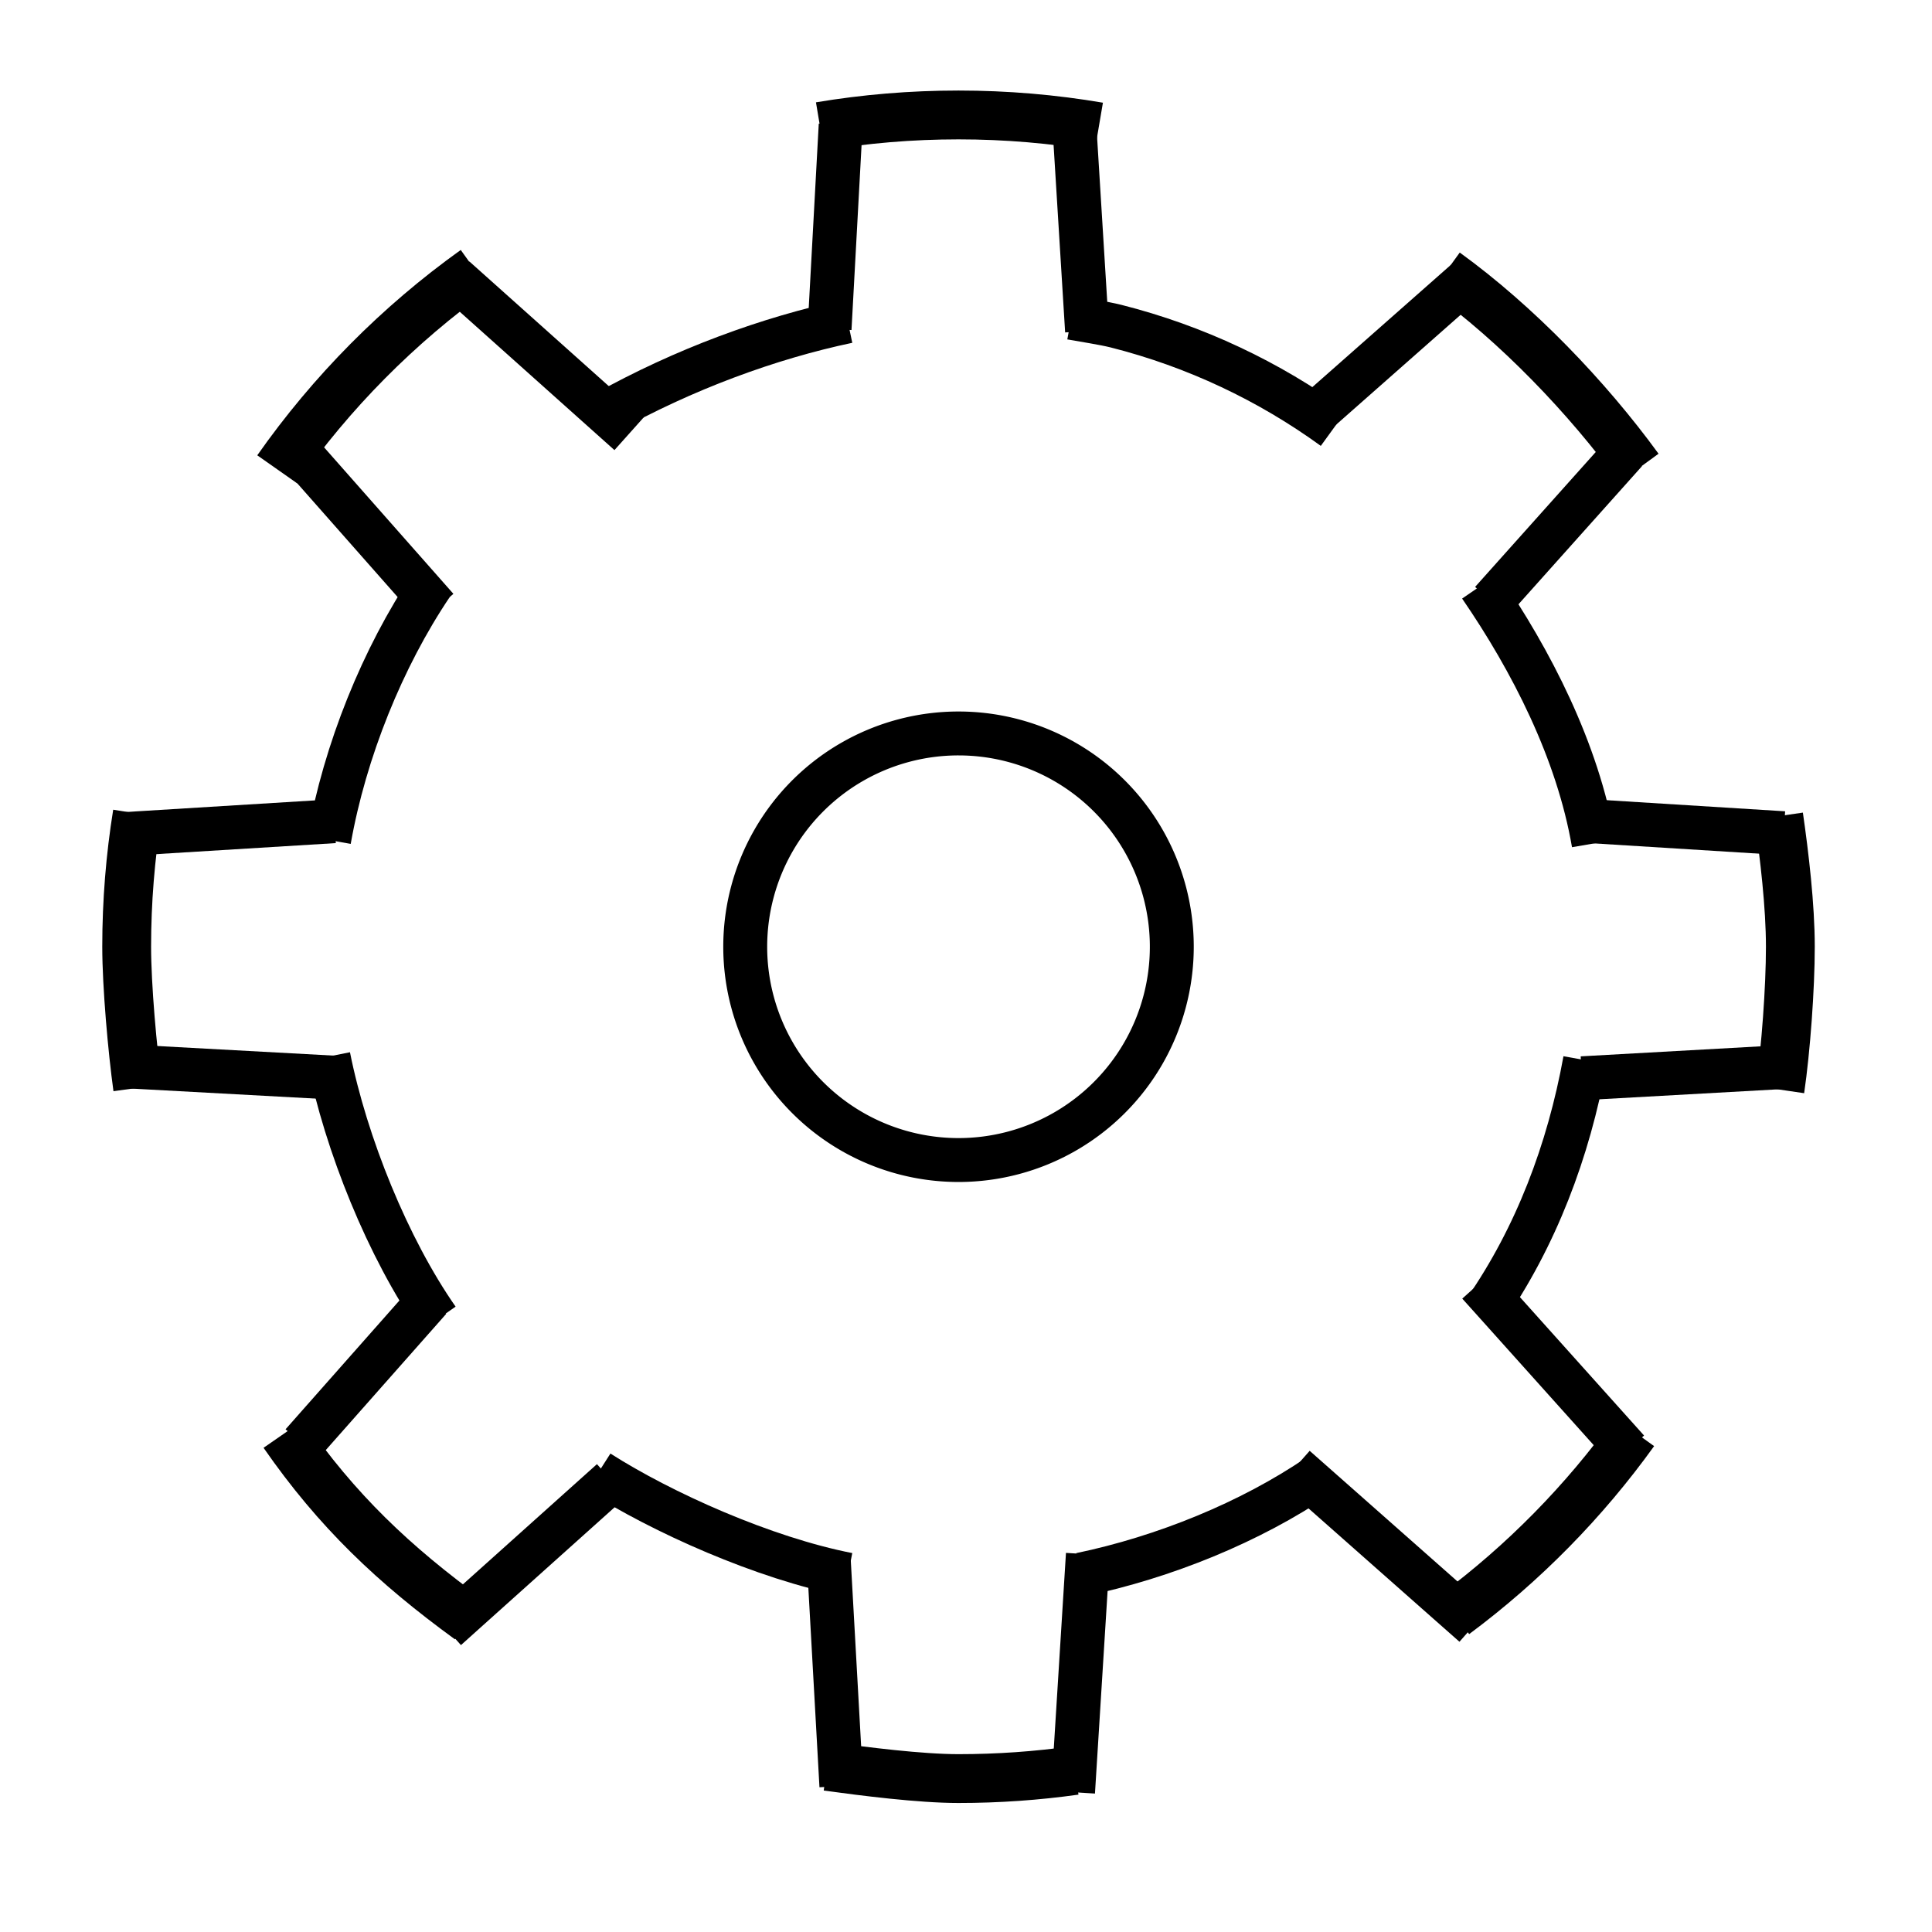 <?xml version="1.0" encoding="UTF-8" standalone="no"?>
<!-- Created with Inkscape (http://www.inkscape.org/) -->

<svg
   xmlns:dc="http://purl.org/dc/elements/1.1/"
   xmlns:cc="http://creativecommons.org/ns#"
   xmlns:rdf="http://www.w3.org/1999/02/22-rdf-syntax-ns#"
   xmlns:svg="http://www.w3.org/2000/svg"
   xmlns="http://www.w3.org/2000/svg"
   xmlns:sodipodi="http://sodipodi.sourceforge.net/DTD/sodipodi-0.dtd"
   xmlns:inkscape="http://www.inkscape.org/namespaces/inkscape"
   width="44"
   height="44"
   viewBox="0 0 44 44"
   id="svg7839"
   version="1.1"
   inkscape:version="0.91 r13725"
   sodipodi:docname="gear.svg">
  <defs
     id="defs7841" />
  <sodipodi:namedview
     id="base"
     pagecolor="#ffffff"
     bordercolor="#666666"
     borderopacity="1.0"
     inkscape:pageopacity="0.0"
     inkscape:pageshadow="2"
     inkscape:zoom="4.1542523"
     inkscape:cx="20.055853"
     inkscape:cy="26.356251"
     inkscape:document-units="px"
     inkscape:current-layer="layer6"
     showgrid="true"
     units="px"
     inkscape:window-width="1440"
     inkscape:window-height="851"
     inkscape:window-x="0"
     inkscape:window-y="1"
     inkscape:window-maximized="1">
    <inkscape:grid
       type="xygrid"
       id="grid7847" />
  </sodipodi:namedview>
  <g
     inkscape:groupmode="layer"
     id="layer7"
     inkscape:label="outer"
     style="display:inline"
     sodipodi:insensitive="true" />
  <g
     inkscape:label="middle"
     inkscape:groupmode="layer"
     id="layer1"
     transform="translate(0,-1008.362)"
     style="display:inline"
     sodipodi:insensitive="true">
    <path
       style="fill:none;stroke:#000000;stroke-width:1.112;stroke-linecap:butt;stroke-linejoin:round;stroke-miterlimit:4;stroke-dasharray:none;stroke-opacity:1"
       d="m 40.509,1026.948 c 0.129,0.893 0.265,2.047 0.265,2.976 -2e-6,0.941 -0.103,2.35 -0.236,3.254 m -3.318,7.794 c -1.142,1.588 -2.524,2.993 -4.093,4.16 m -8.643,3.551 c -0.868,0.122 -1.754,0.185 -2.655,0.185 -0.875,0 -2.15,-0.163 -2.994,-0.278 m -8.147,-3.343 c -1.721,-1.253 -3.015,-2.479 -4.229,-4.229 m -3.324,-7.881 c -0.119,-0.858 -0.25,-2.322 -0.25,-3.213 -2.1e-6,-1.032 0.083,-2.046 0.242,-3.033 m 3.187,-7.84 c 1.234,-1.757 2.758,-3.295 4.503,-4.544 m 7.858,-3.266 c 1.026,-0.172 2.079,-0.261 3.154,-0.261 1.089,0 2.157,0.092 3.196,0.269 m 7.894,3.315 c 1.623,1.174 3.225,2.84 4.404,4.459"
       id="path7849"
       inkscape:connector-curvature="0"
       sodipodi:nodetypes="csccccsccccsccccsccc" />
    <path
       inkscape:connector-curvature="0"
       id="path8396"
       d="m 36.099,1032.506 c -0.376,2.074 -1.122,4.029 -2.276,5.697 m -3.797,3.771 c -1.548,1.055 -3.517,1.854 -5.414,2.249 m -5.298,0 c -1.915,-0.374 -4.24,-1.416 -5.681,-2.336 m -3.667,-3.481 c -1.126,-1.613 -2.087,-3.983 -2.486,-5.982 m 0.015,-4.93 c 0.359,-2.033 1.22,-4.159 2.329,-5.808 m 3.943,-3.908 c 1.805,-1.009 3.756,-1.722 5.54,-2.098 m 5.091,-0.08 c 0.293,0.054 0.725,0.117 1.019,0.19 1.812,0.459 3.488,1.256 4.957,2.322 m 3.337,3.599 c 1.164,1.695 2.221,3.752 2.583,5.861"
       style="fill:none;stroke:#000000;stroke-width:1;stroke-linecap:butt;stroke-linejoin:round;stroke-miterlimit:4;stroke-dasharray:none;stroke-opacity:1"
       sodipodi:nodetypes="ccccccccccccccccc" />
  </g>
  <g
     inkscape:groupmode="layer"
     id="layer6"
     inkscape:label="inner"
     style="display:inline">
    <path
       inkscape:connector-curvature="0"
       id="path8392"
       d="M 26.687,21.561 A 4.857,4.857 0 0 1 21.83,26.419 4.857,4.857 0 0 1 16.972,21.561 4.857,4.857 0 0 1 21.83,16.704 4.857,4.857 0 0 1 26.687,21.561 Z"
       style="fill:none;stroke:#000000;stroke-width:1;stroke-linecap:butt;stroke-linejoin:round;stroke-miterlimit:4;stroke-dasharray:none;stroke-opacity:1" />
  </g>
  <g
     inkscape:groupmode="layer"
     id="layer8"
     inkscape:label="vertical"
     style="display:inline"
     sodipodi:insensitive="true">
    <path
       style="fill:none;stroke:#000000;stroke-width:1;stroke-linecap:butt;stroke-linejoin:round;stroke-miterlimit:4;stroke-dasharray:none;stroke-opacity:1"
       d="M 19.162,40.676 18.873,35.495 M 18.893,7.489 19.146,2.843 m 5.319,-0.035 0.292,4.732 m 0.019,27.857 -0.338,5.419"
       id="rect8425"
       inkscape:connector-curvature="0"
       sodipodi:nodetypes="cccccccc" />
  </g>
  <g
     style="display:inline"
     inkscape:label="horizontal"
     id="g8428"
     inkscape:groupmode="layer"
     sodipodi:insensitive="true">
    <path
       sodipodi:nodetypes="cccccccc"
       inkscape:connector-curvature="0"
       id="path8430"
       d="m 36.115,18.695 4.509,0.281 m -0.006,5.325 -4.591,0.256 M 7.625,24.543 2.939,24.288 M 2.784,18.999 7.617,18.702"
       style="fill:none;stroke:#000000;stroke-width:1;stroke-linecap:butt;stroke-linejoin:round;stroke-miterlimit:4;stroke-dasharray:none;stroke-opacity:1" />
  </g>
  <g
     inkscape:groupmode="layer"
     id="g8432"
     inkscape:label="diag-fwd"
     style="display:inline"
     sodipodi:insensitive="true">
    <path
       style="fill:none;stroke:#000000;stroke-width:1;stroke-linecap:butt;stroke-linejoin:round;stroke-miterlimit:4;stroke-dasharray:none;stroke-opacity:1"
       d="m 37.021,10.285 -3.054,3.415 m -20.038,20.017 -3.371,3.023 -0.394,0.354 M 6.878,32.882 9.787,29.592 M 29.789,9.57 33.378,6.403"
       id="path8434"
       inkscape:connector-curvature="0"
       sodipodi:nodetypes="ccccccccc" />
  </g>
  <g
     style="display:inline"
     inkscape:label="diag-back"
     id="g8436"
     inkscape:groupmode="layer"
     sodipodi:insensitive="true">
    <path
       sodipodi:nodetypes="ccccccccccccc"
       inkscape:connector-curvature="0"
       id="path8438"
       d="M 9.951,13.855 9.661,13.527 6.473,9.915 m 3.884,-3.587 3.583,3.204 0.387,0.346 m 19.347,19.363 0.415,0.462 2.981,3.324 m -3.501,3.988 -0.435,-0.384 -3.011,-2.661 -0.627,-0.554"
       style="fill:none;stroke:#000000;stroke-width:1;stroke-linecap:butt;stroke-linejoin:round;stroke-miterlimit:4;stroke-dasharray:none;stroke-opacity:1" />
  </g>
</svg>

